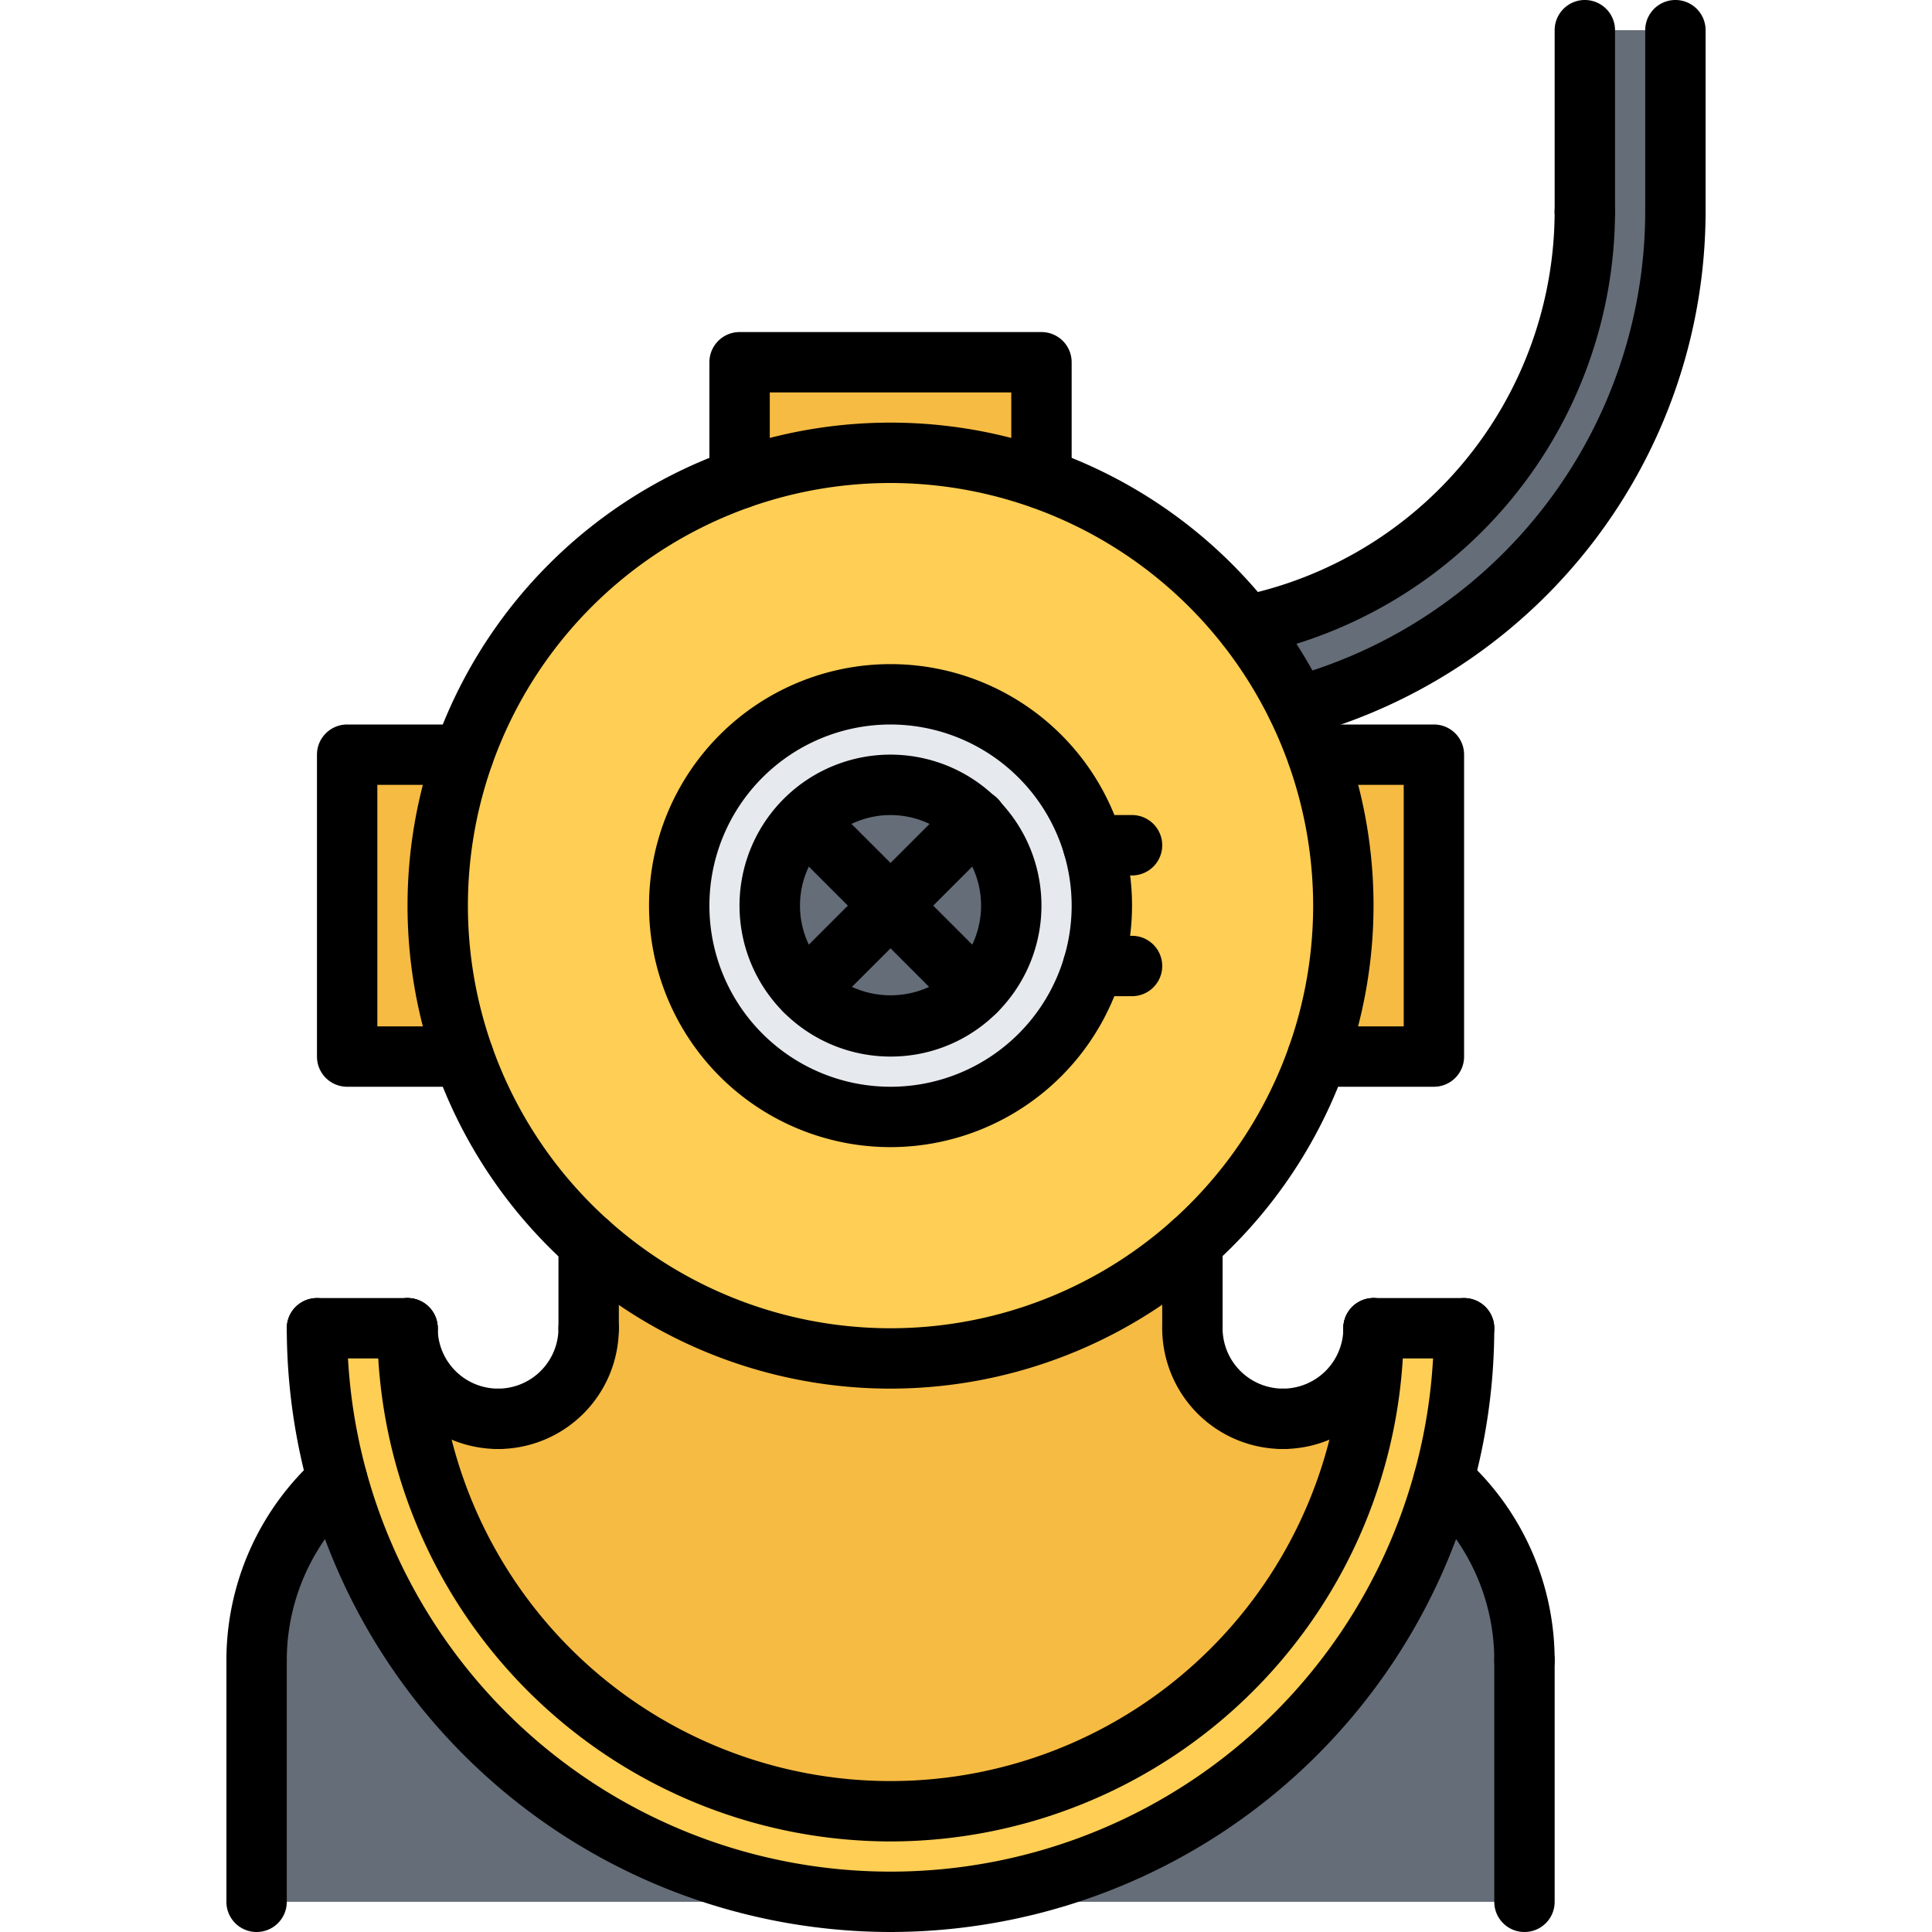 <svg id="icons" height="512" viewBox="0 0 64 64" width="512" xmlns="http://www.w3.org/2000/svg"><path d="m11.5 25h3.86a14.965 14.965 0 0 0 0 10h-3.86z" fill="#f6bb42"/><path d="m42.5 47a2.996 2.996 0 0 0 3-3 16 16 0 0 1 -32 0 3 3 0 0 0 6 0v-2.82l.01-.01a14.944 14.944 0 0 0 19.98 0l.01.01v2.82a2.996 2.996 0 0 0 3 3z" fill="#f6bb42"/><path d="m48.5 44a18.565 18.565 0 0 1 -.68 5.03 18.997 18.997 0 0 1 -36.64 0 18.565 18.565 0 0 1 -.68-5.03h3a16 16 0 0 0 32 0z" fill="#ffce54"/><path d="m41.29 20.72a13.992 13.992 0 0 0 11.21-13.72v-6h3v6a17.003 17.003 0 0 1 -12.52 16.41 14.636 14.636 0 0 0 -1.7-2.68z" fill="#656d78"/><path d="m47.83 49.03a7.977 7.977 0 0 1 2.67 5.97v8h-21a19 19 0 0 0 18.32-13.97z" fill="#656d78"/><path d="m32.33 32.83a4.002 4.002 0 1 0 -5.66 0 4.008 4.008 0 0 0 5.66 0zm3.88-4.83a7.001 7.001 0 1 1 -6.71-5 6.959 6.959 0 0 1 6.71 5z" fill="#e6e9ed"/><path d="m47.5 25v10h-3.86a14.965 14.965 0 0 0 0-10z" fill="#f6bb42"/><path d="m36.5 30a6.993 6.993 0 1 0 -.29 2 6.959 6.959 0 0 0 .29-2zm7.14-5a14.987 14.987 0 0 1 -24.13 16.17 14.959 14.959 0 0 1 -4.15-16.17 15 15 0 0 1 9.14-9.14 14.975 14.975 0 0 1 16.78 4.87 14.267 14.267 0 0 1 2.36 4.27z" fill="#ffce54"/><path d="m34.5 12v3.86a14.965 14.965 0 0 0 -10 0v-3.86z" fill="#f6bb42"/><g fill="#656d78"><path d="m32.33 27.17-2.83 2.83-2.83-2.83a4.008 4.008 0 0 1 5.66 0z"/><path d="m26.67 27.17 2.83 2.83-2.83 2.83a4.008 4.008 0 0 1 0-5.66z"/><path d="m32.33 27.17a4.008 4.008 0 0 1 0 5.66l-2.83-2.83z"/><path d="m29.5 30 2.83 2.83a4.008 4.008 0 0 1 -5.66 0z"/><path d="m29.5 63h-21v-8a7.977 7.977 0 0 1 2.67-5.97h.01a19 19 0 0 0 18.32 13.97z"/></g><path d="m29.5 46a16 16 0 1 1 16-16 16.018 16.018 0 0 1 -16 16zm0-30a14 14 0 1 0 14 14 14.016 14.016 0 0 0 -14-14z"/><path d="m29.5 64a20.022 20.022 0 0 1 -20-20 1 1 0 0 1 2 0 18 18 0 0 0 36 0 1 1 0 0 1 2 0 20.022 20.022 0 0 1 -20 20z"/><path d="m29.5 61a17.019 17.019 0 0 1 -17-17 1 1 0 0 1 2 0 15 15 0 0 0 30 0 1 1 0 0 1 2 0 17.019 17.019 0 0 1 -17 17z"/><path d="m29.5 38a8 8 0 1 1 8-8 8.009 8.009 0 0 1 -8 8zm0-14a6 6 0 1 0 6 6 6.007 6.007 0 0 0 -6-6z"/><path d="m29.5 35a5.001 5.001 0 1 1 3.535-1.465 4.966 4.966 0 0 1 -3.535 1.465zm0-8a3 3 0 0 0 -2.121 5.121 3.072 3.072 0 0 0 4.242 0 3 3 0 0 0 -2.121-5.121z"/><path d="m26.672 33.828a1 1 0 0 1 -.707-1.707l5.656-5.656a1.0 1 0 1 1 1.414 1.414l-5.656 5.656a.997.997 0 0 1 -.707.293z"/><path d="m32.328 33.828a.997.997 0 0 1 -.707-.293l-5.656-5.656a1.0 1 0 0 1 1.414-1.414l5.656 5.656a1 1 0 0 1 -.707 1.707z"/><path d="m37.5 29h-1.291a1 1 0 0 1 0-2h1.291a1 1 0 0 1 0 2z"/><path d="m37.5 33h-1.291a1 1 0 0 1 0-2h1.291a1 1 0 0 1 0 2z"/><path d="m47.5 36h-3.855a1 1 0 0 1 0-2h2.855v-8h-2.855a1 1 0 0 1 0-2h3.855a.999.999 0 0 1 1 1v10a.999.999 0 0 1 -1 1z"/><path d="m15.355 36h-3.855a.999.999 0 0 1 -1-1v-10a.999.999 0 0 1 1-1h3.855a1 1 0 0 1 0 2h-2.855v8h2.855a1 1 0 0 1 0 2z"/><path d="m34.5 16.855a.999.999 0 0 1 -1-1v-2.855h-8v2.855a1 1 0 0 1 -2 0v-3.855a.999.999 0 0 1 1-1h10a.999.999 0 0 1 1 1v3.855a.999.999 0 0 1 -1 1z"/><path d="m42.5 48a4.004 4.004 0 0 1 -4-4 1 1 0 0 1 2 0 2.003 2.003 0 0 0 2 2 1 1 0 0 1 0 2z"/><path d="m39.5 45a.999.999 0 0 1 -1-1v-2.819a1 1 0 0 1 2 0v2.819a.999.999 0 0 1 -1 1z"/><path d="m42.5 48a1 1 0 0 1 0-2 2.003 2.003 0 0 0 2-2 1 1 0 0 1 2 0 4.004 4.004 0 0 1 -4 4z"/><path d="m48.5 45h-3a1 1 0 0 1 0-2h3a1 1 0 0 1 0 2z"/><path d="m16.5 48a1 1 0 0 1 0-2 2.003 2.003 0 0 0 2-2 1 1 0 0 1 2 0 4.004 4.004 0 0 1 -4 4z"/><path d="m19.5 45a.999.999 0 0 1 -1-1v-2.819a1 1 0 0 1 2 0v2.819a.999.999 0 0 1 -1 1z"/><path d="m16.5 48a4.004 4.004 0 0 1 -4-4 1 1 0 0 1 2 0 2.003 2.003 0 0 0 2 2 1 1 0 0 1 0 2z"/><path d="m13.5 45h-3a1 1 0 0 1 0-2h3a1 1 0 0 1 0 2z"/><path d="m50.5 56a.999.999 0 0 1 -1-1 7.011 7.011 0 0 0 -2.339-5.225 1 1 0 1 1 1.332-1.492 9.012 9.012 0 0 1 3.007 6.717.999.999 0 0 1 -1 1z"/><path d="m8.5 56a.999.999 0 0 1 -1-1 9.012 9.012 0 0 1 3.007-6.717 1 1 0 1 1 1.332 1.492 7.011 7.011 0 0 0 -2.339 5.225.999.999 0 0 1 -1 1z"/><path d="m8.5 64a.999.999 0 0 1 -1-1v-8a1 1 0 0 1 2 0v8a.999.999 0 0 1 -1 1z"/><path d="m50.5 64a.999.999 0 0 1 -1-1v-8a1 1 0 0 1 2 0v8a.999.999 0 0 1 -1 1z"/><path d="m41.287 21.723a1 1 0 0 1 -.196-1.98 13.027 13.027 0 0 0 10.409-12.742 1 1 0 0 1 2 0 15.033 15.033 0 0 1 -12.015 14.703.982.982 0 0 1 -.198.02z"/><path d="m42.976 24.405a1.0 1 0 0 1 -.261-1.965 16.024 16.024 0 0 0 11.785-15.44 1 1 0 0 1 2 0 18.027 18.027 0 0 1 -13.262 17.37.972.972 0 0 1 -.263.035z"/><path d="m52.5 8a.999.999 0 0 1 -1-1v-6a1 1 0 0 1 2 0v6a.999.999 0 0 1 -1 1z"/><path d="m55.5 8a.999.999 0 0 1 -1-1v-6a1 1 0 0 1 2 0v6a.999.999 0 0 1 -1 1z"/></svg>